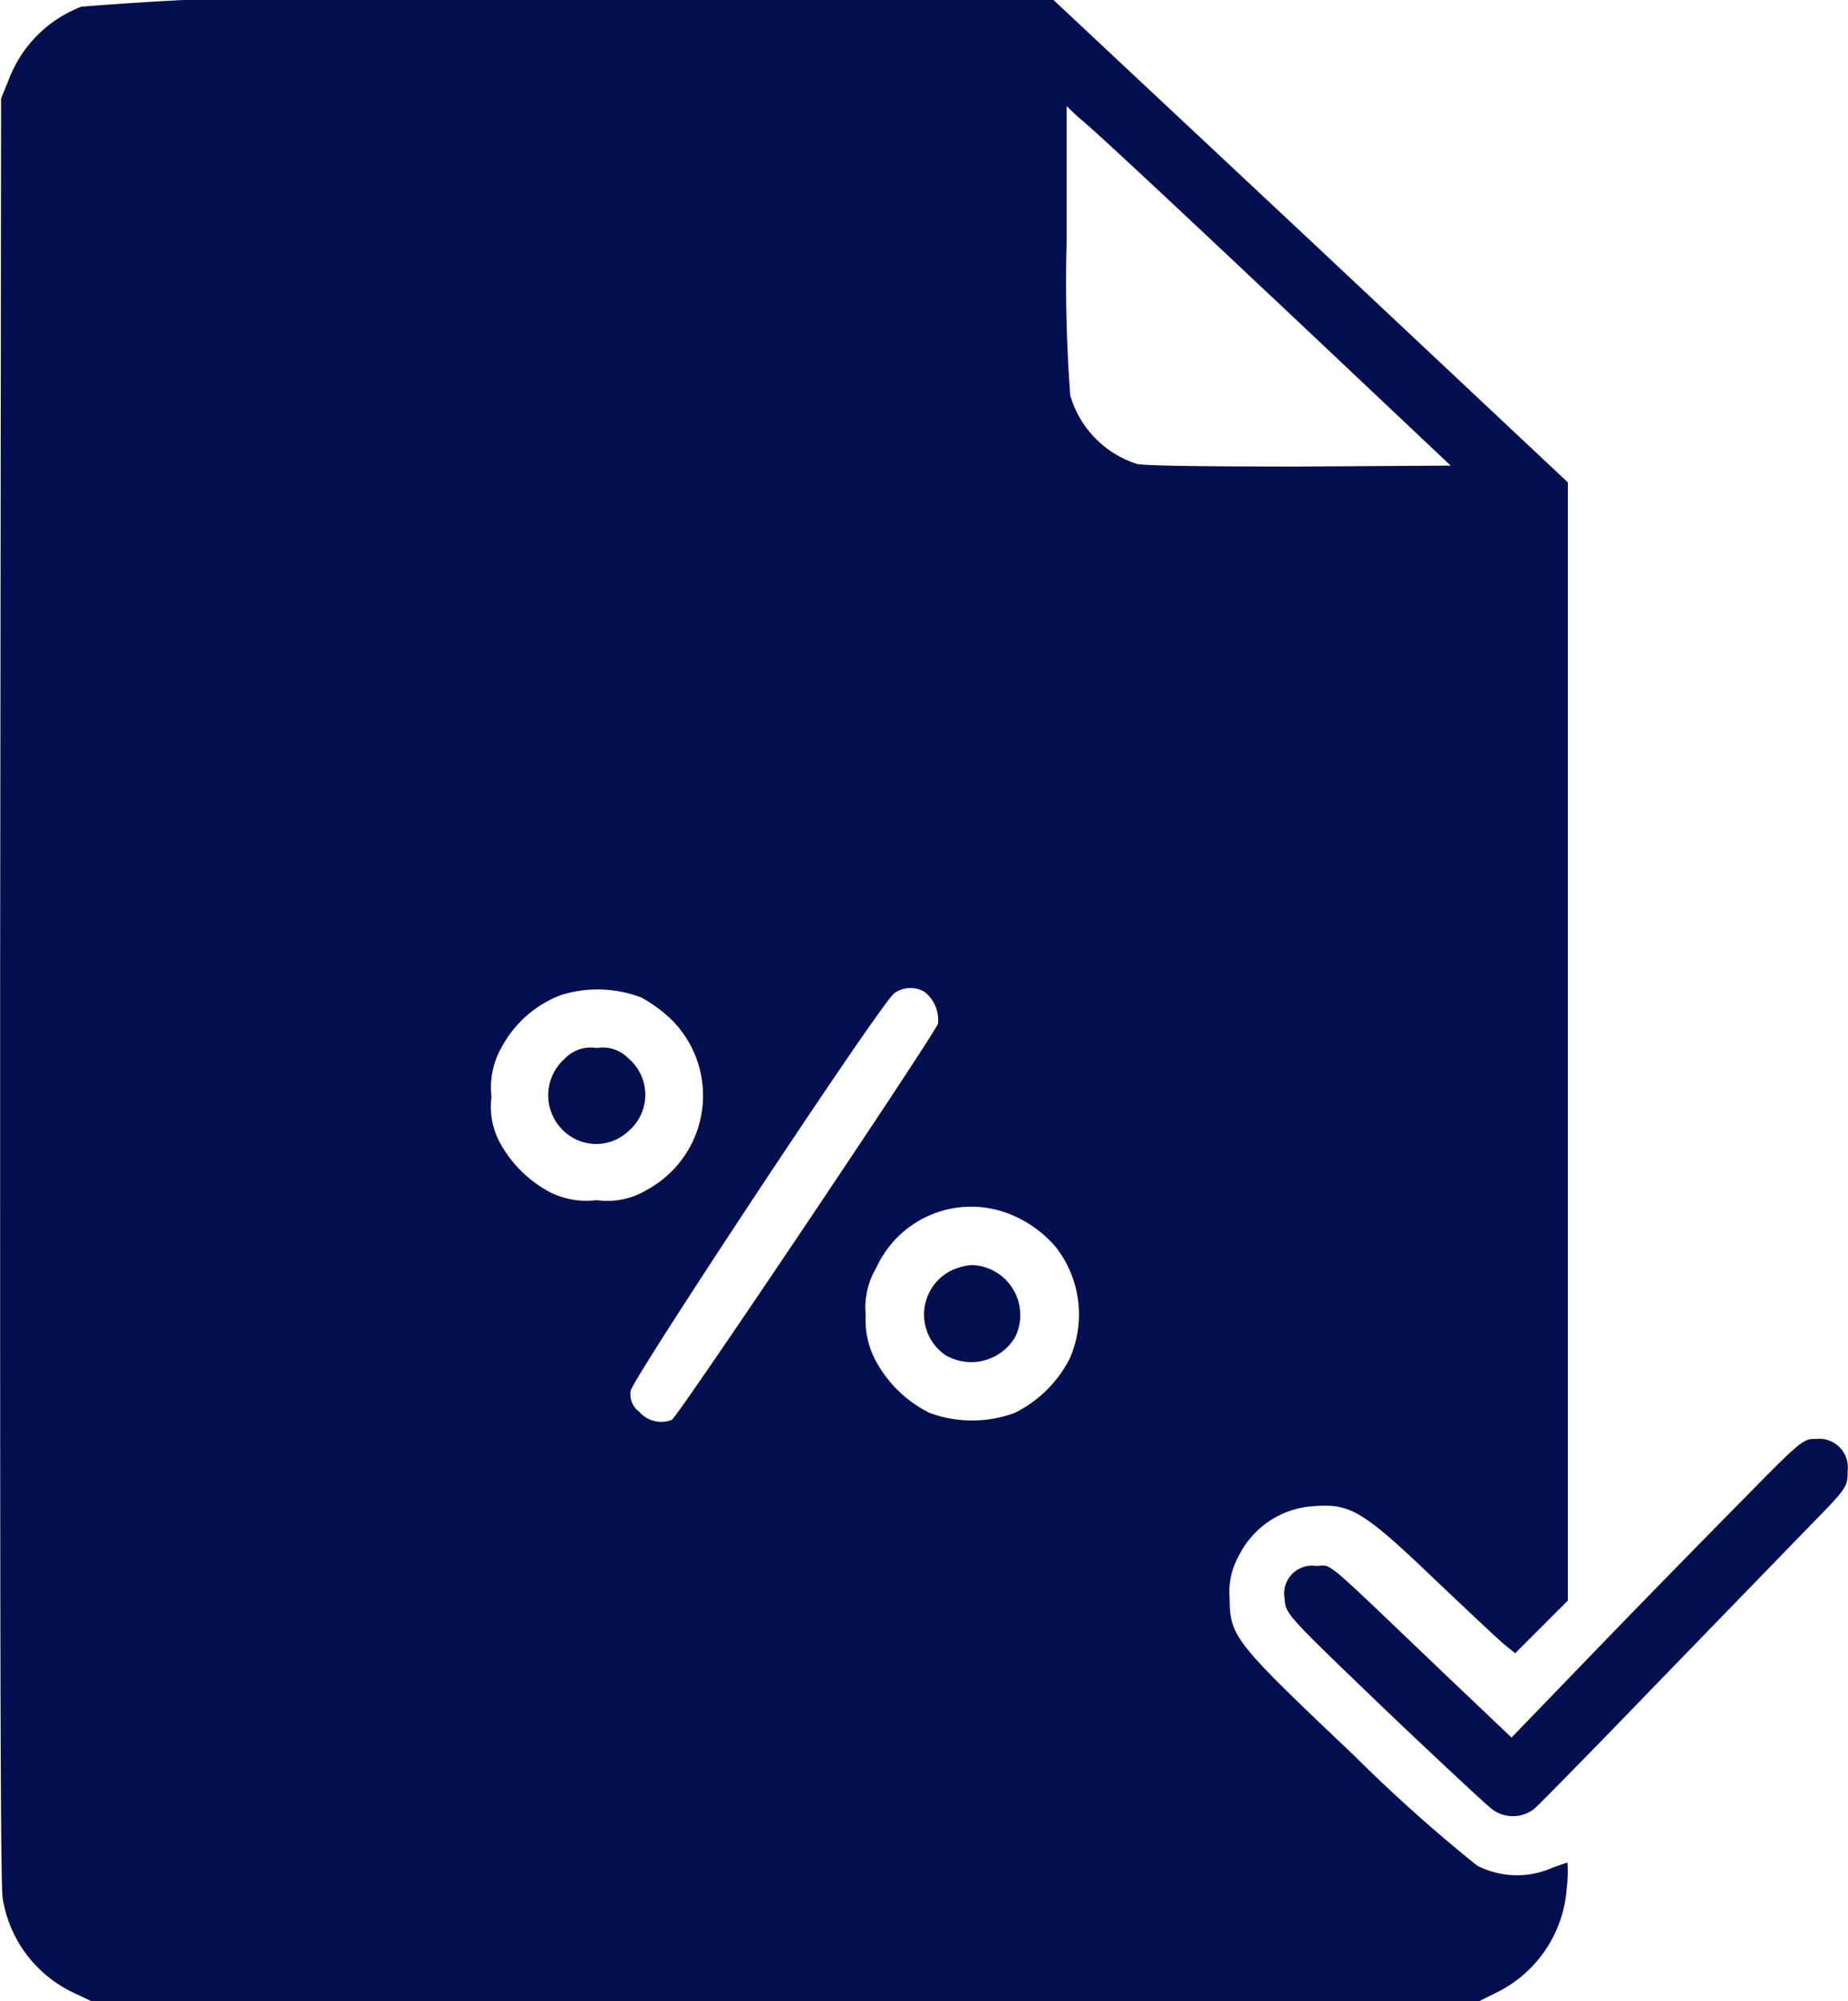 <svg xmlns="http://www.w3.org/2000/svg" width="15.521" height="16.8" viewBox="0 0 15.521 16.8"><defs><style>.a{fill:#040f4f;}</style></defs><g transform="translate(-0.176 600)"><path class="a" d="M.86-599.944a1.055,1.055,0,0,0-.611.614l-.064.157-.008,7.482c0,4.924,0,7.533.022,7.631a1.06,1.06,0,0,0,.583.785l.16.076H12.6l.135-.067a1.059,1.059,0,0,0,.6-.883,1.15,1.15,0,0,0,.006-.213,1.685,1.685,0,0,0-.165.059.733.733,0,0,1-.594-.034,12.878,12.878,0,0,1-1.031-.922c-1.02-.967-1.045-1-1.048-1.331a.608.608,0,0,1,.073-.339.753.753,0,0,1,.642-.426c.3-.023.412.045,1.009.616.28.266.546.516.591.552l.084.067.221-.221.221-.221v-4.694l0-4.694-2.158-2.026L9.024-600H5.011A31.729,31.729,0,0,0,.86-599.944Zm10,2.438,1.5,1.415-1.267.008c-.776,0-1.3-.006-1.368-.022a.853.853,0,0,1-.56-.575,12.65,12.65,0,0,1-.031-1.269v-1.16l.106.1C9.307-598.963,10.033-598.285,10.859-597.506Zm-5.3,5.88a1.163,1.163,0,0,1,.269.2.9.9,0,0,1-.224,1.418.638.638,0,0,1-.418.084.686.686,0,0,1-.387-.064,1.027,1.027,0,0,1-.415-.4.631.631,0,0,1-.081-.4.684.684,0,0,1,.084-.418.95.95,0,0,1,.5-.44A1.035,1.035,0,0,1,5.56-591.626Zm2.379-.048a.3.3,0,0,1,.115.269c-.042.109-2.191,3.31-2.236,3.326a.244.244,0,0,1-.272-.067.181.181,0,0,1-.073-.177c.014-.1,2.107-3.265,2.214-3.338A.235.235,0,0,1,7.939-591.674Zm.67,1.85a.986.986,0,0,1,.432.291.919.919,0,0,1,.118.942,1.034,1.034,0,0,1-.462.454,1.036,1.036,0,0,1-.712,0,1.034,1.034,0,0,1-.462-.454.718.718,0,0,1-.076-.367.654.654,0,0,1,.09-.4A.875.875,0,0,1,8.609-589.824Z" transform="translate(0)"/><path class="a" d="M164.589-285.913a.41.41,0,0,0,.146.7.394.394,0,0,0,.387-.09.4.4,0,0,0,0-.611.3.3,0,0,0-.266-.087A.3.3,0,0,0,164.589-285.913Z" transform="translate(-159.668 -305.2)"/><path class="a" d="M277.318-220.95a.413.413,0,0,0-.042.706.429.429,0,0,0,.586-.151A.42.42,0,0,0,277.5-221,.484.484,0,0,0,277.318-220.95Z" transform="translate(-269.16 -368.379)"/><path class="a" d="M389.03-168.5c-.272.275-.824.838-1.225,1.253l-.731.757-.558-.53c-1.065-1.017-.939-.911-1.084-.911a.234.234,0,0,0-.263.277c.008.126.011.129.807.894.44.42.849.8.908.849a.291.291,0,0,0,.384.017c.039-.034.513-.516,1.048-1.071l1.281-1.32c.3-.305.3-.314.3-.443a.24.24,0,0,0-.263-.269C389.526-169,389.507-168.986,389.03-168.5Z" transform="translate(-374.203 -418.922)"/></g></svg>